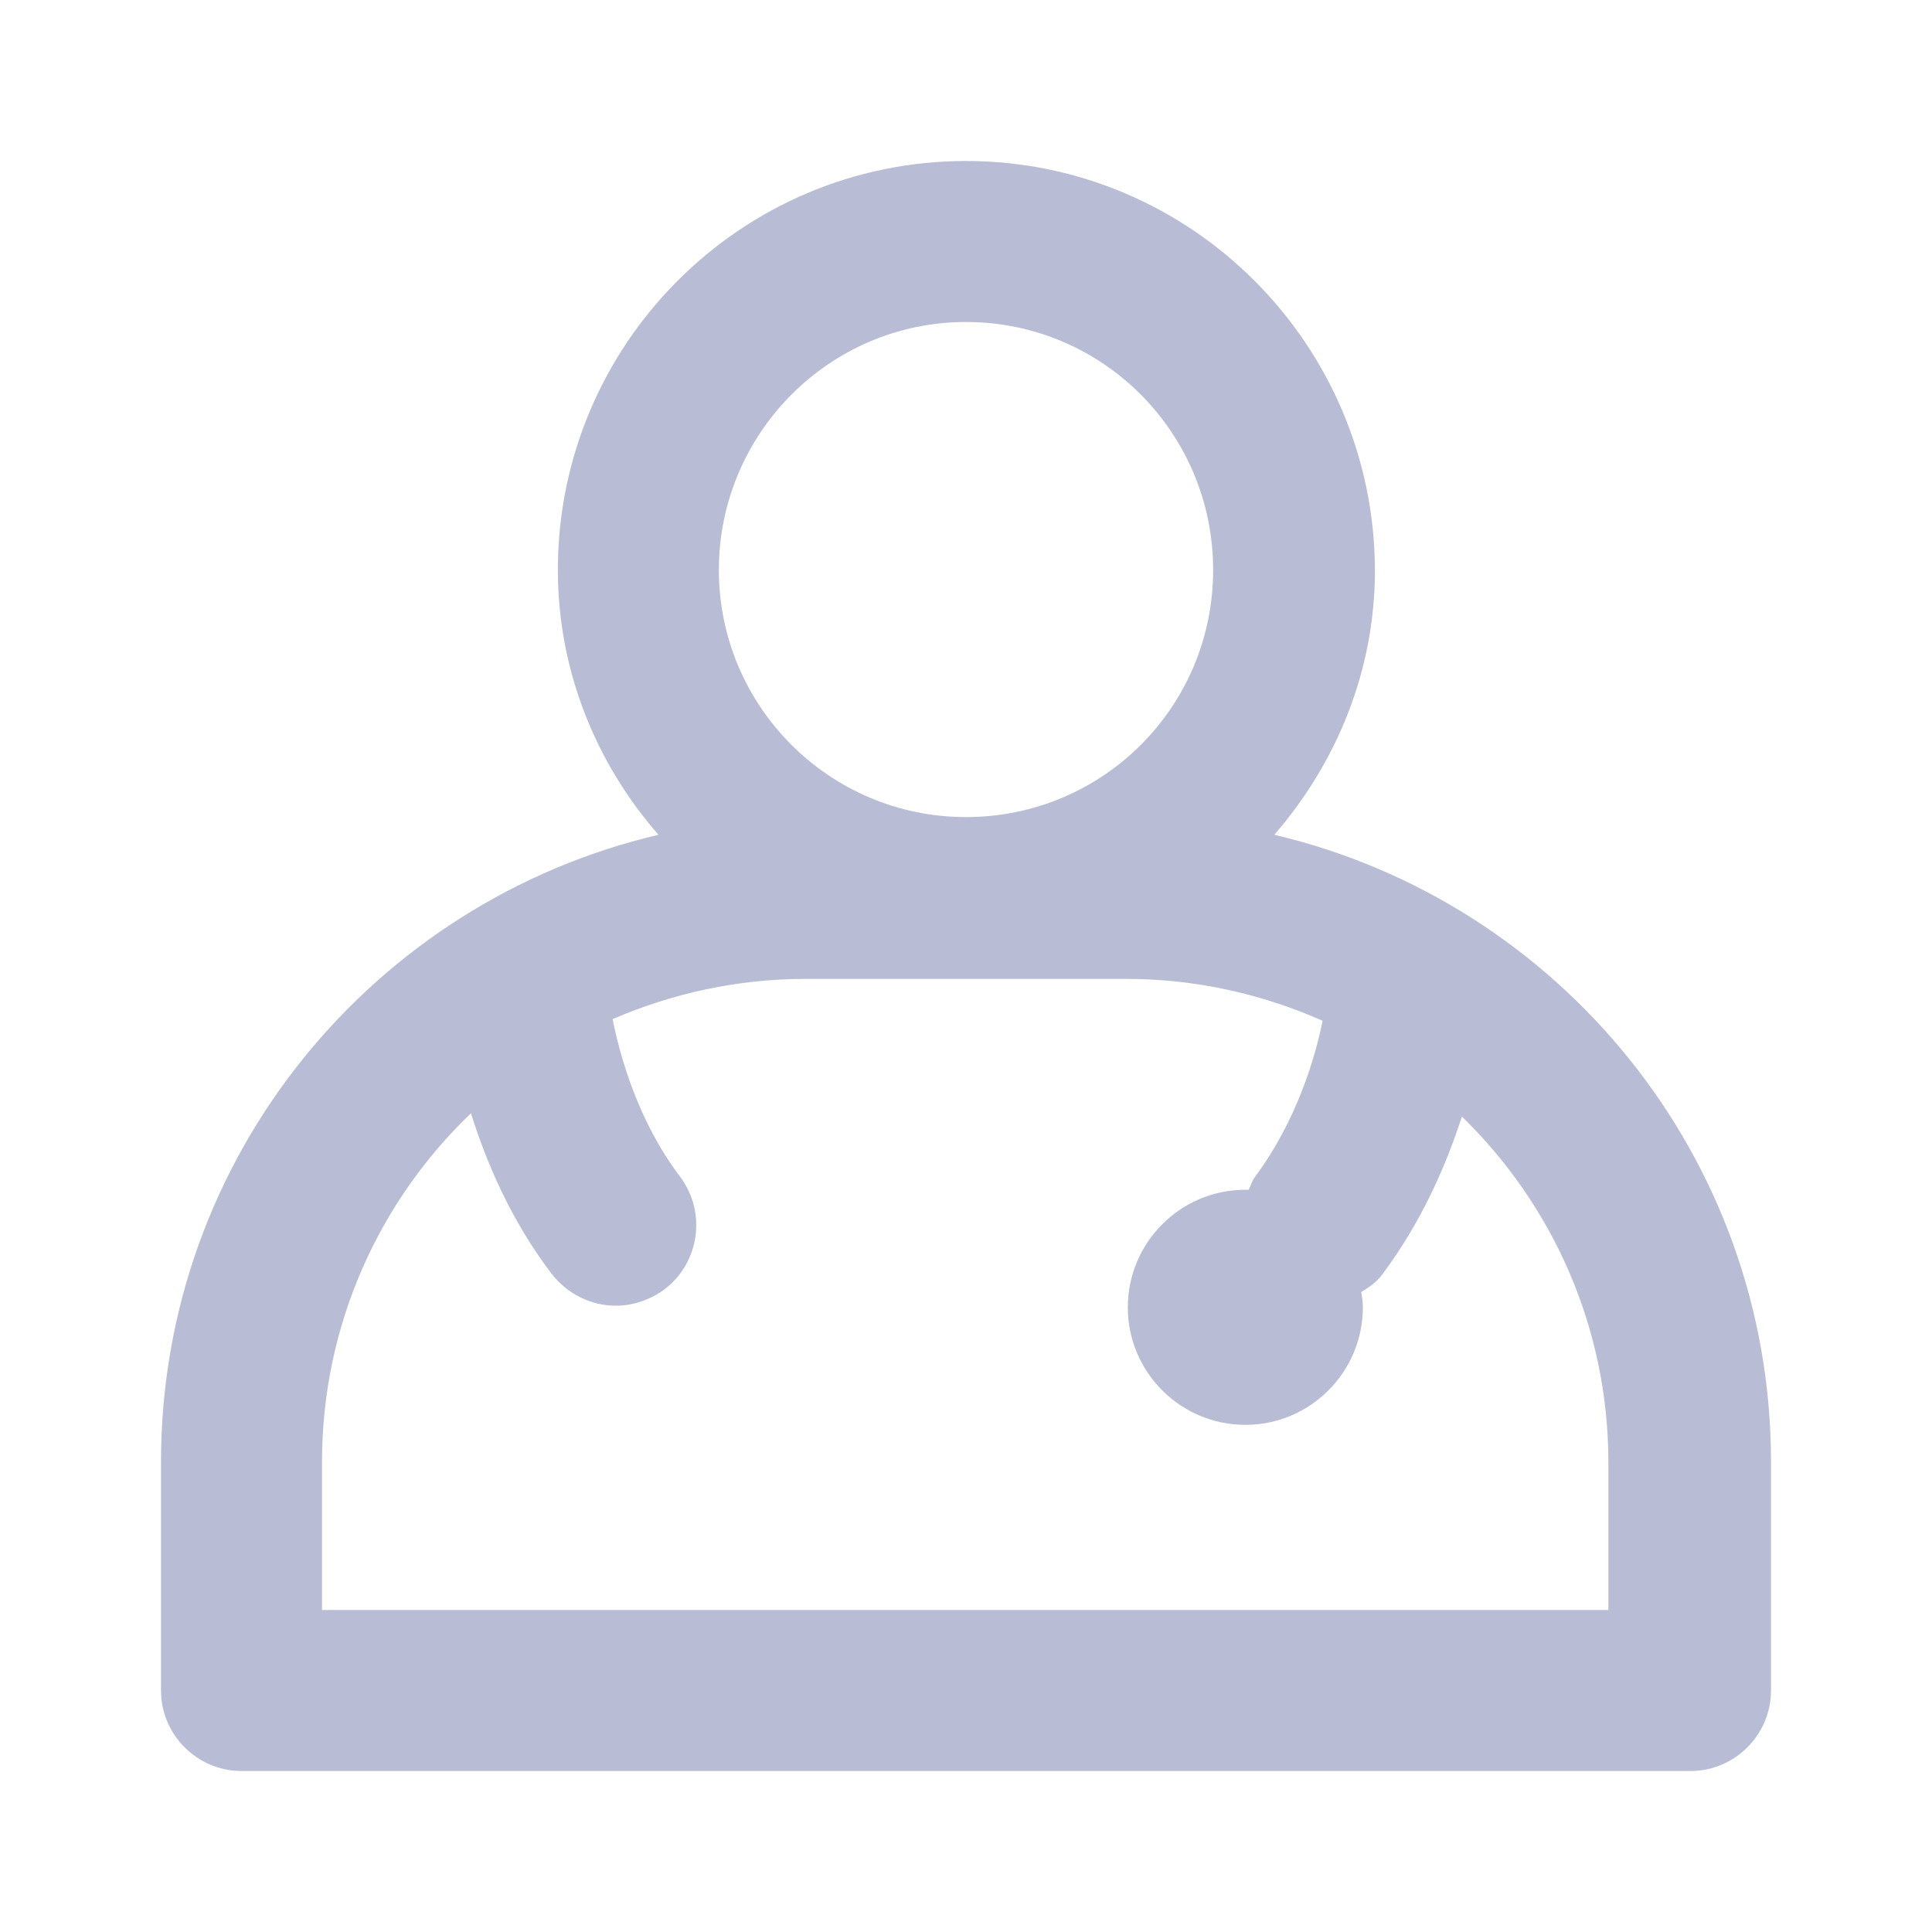 <svg width="24" height="24" viewBox="0 0 24 24" fill="none" xmlns="http://www.w3.org/2000/svg">
<path d="M15.83 10.37C16.6 9.48 17.08 8.34 17.08 7.08C17.07 4.28 14.8 2 12 2C9.2 2 6.93 4.28 6.93 7.08C6.93 8.34 7.41 9.49 8.18 10.37C4.64 11.2 2 14.37 2 18.16V21C2 21.55 2.45 22 3 22H21C21.55 22 22 21.55 22 21V18.16C22 14.37 19.36 11.2 15.83 10.37ZM12 4C13.7 4 15.07 5.38 15.07 7.08C15.07 8.78 13.7 10.15 12 10.15C10.3 10.15 8.93 8.77 8.93 7.08C8.93 5.39 10.3 4 12 4ZM20 20H4V18.16C4 16.46 4.71 14.92 5.85 13.83C6.04 14.43 6.34 15.15 6.85 15.82C7.05 16.08 7.35 16.22 7.65 16.22C7.86 16.22 8.07 16.15 8.25 16.02C8.69 15.69 8.78 15.06 8.45 14.62C7.92 13.92 7.7 13.11 7.61 12.66C8.35 12.34 9.16 12.16 10.01 12.16H13.99C14.86 12.16 15.68 12.35 16.43 12.68C16.34 13.13 16.11 13.92 15.59 14.62C15.55 14.67 15.54 14.73 15.51 14.78C15.5 14.78 15.48 14.78 15.47 14.78C14.66 14.78 14.01 15.44 14.01 16.24C14.01 17.05 14.67 17.7 15.47 17.7C16.28 17.7 16.93 17.04 16.93 16.24C16.93 16.17 16.92 16.11 16.91 16.05C17.01 15.99 17.11 15.92 17.18 15.82C17.67 15.16 17.97 14.46 18.16 13.87C19.28 14.96 19.98 16.48 19.98 18.17V20H20Z" fill="#B8BCD5"/>
</svg>
